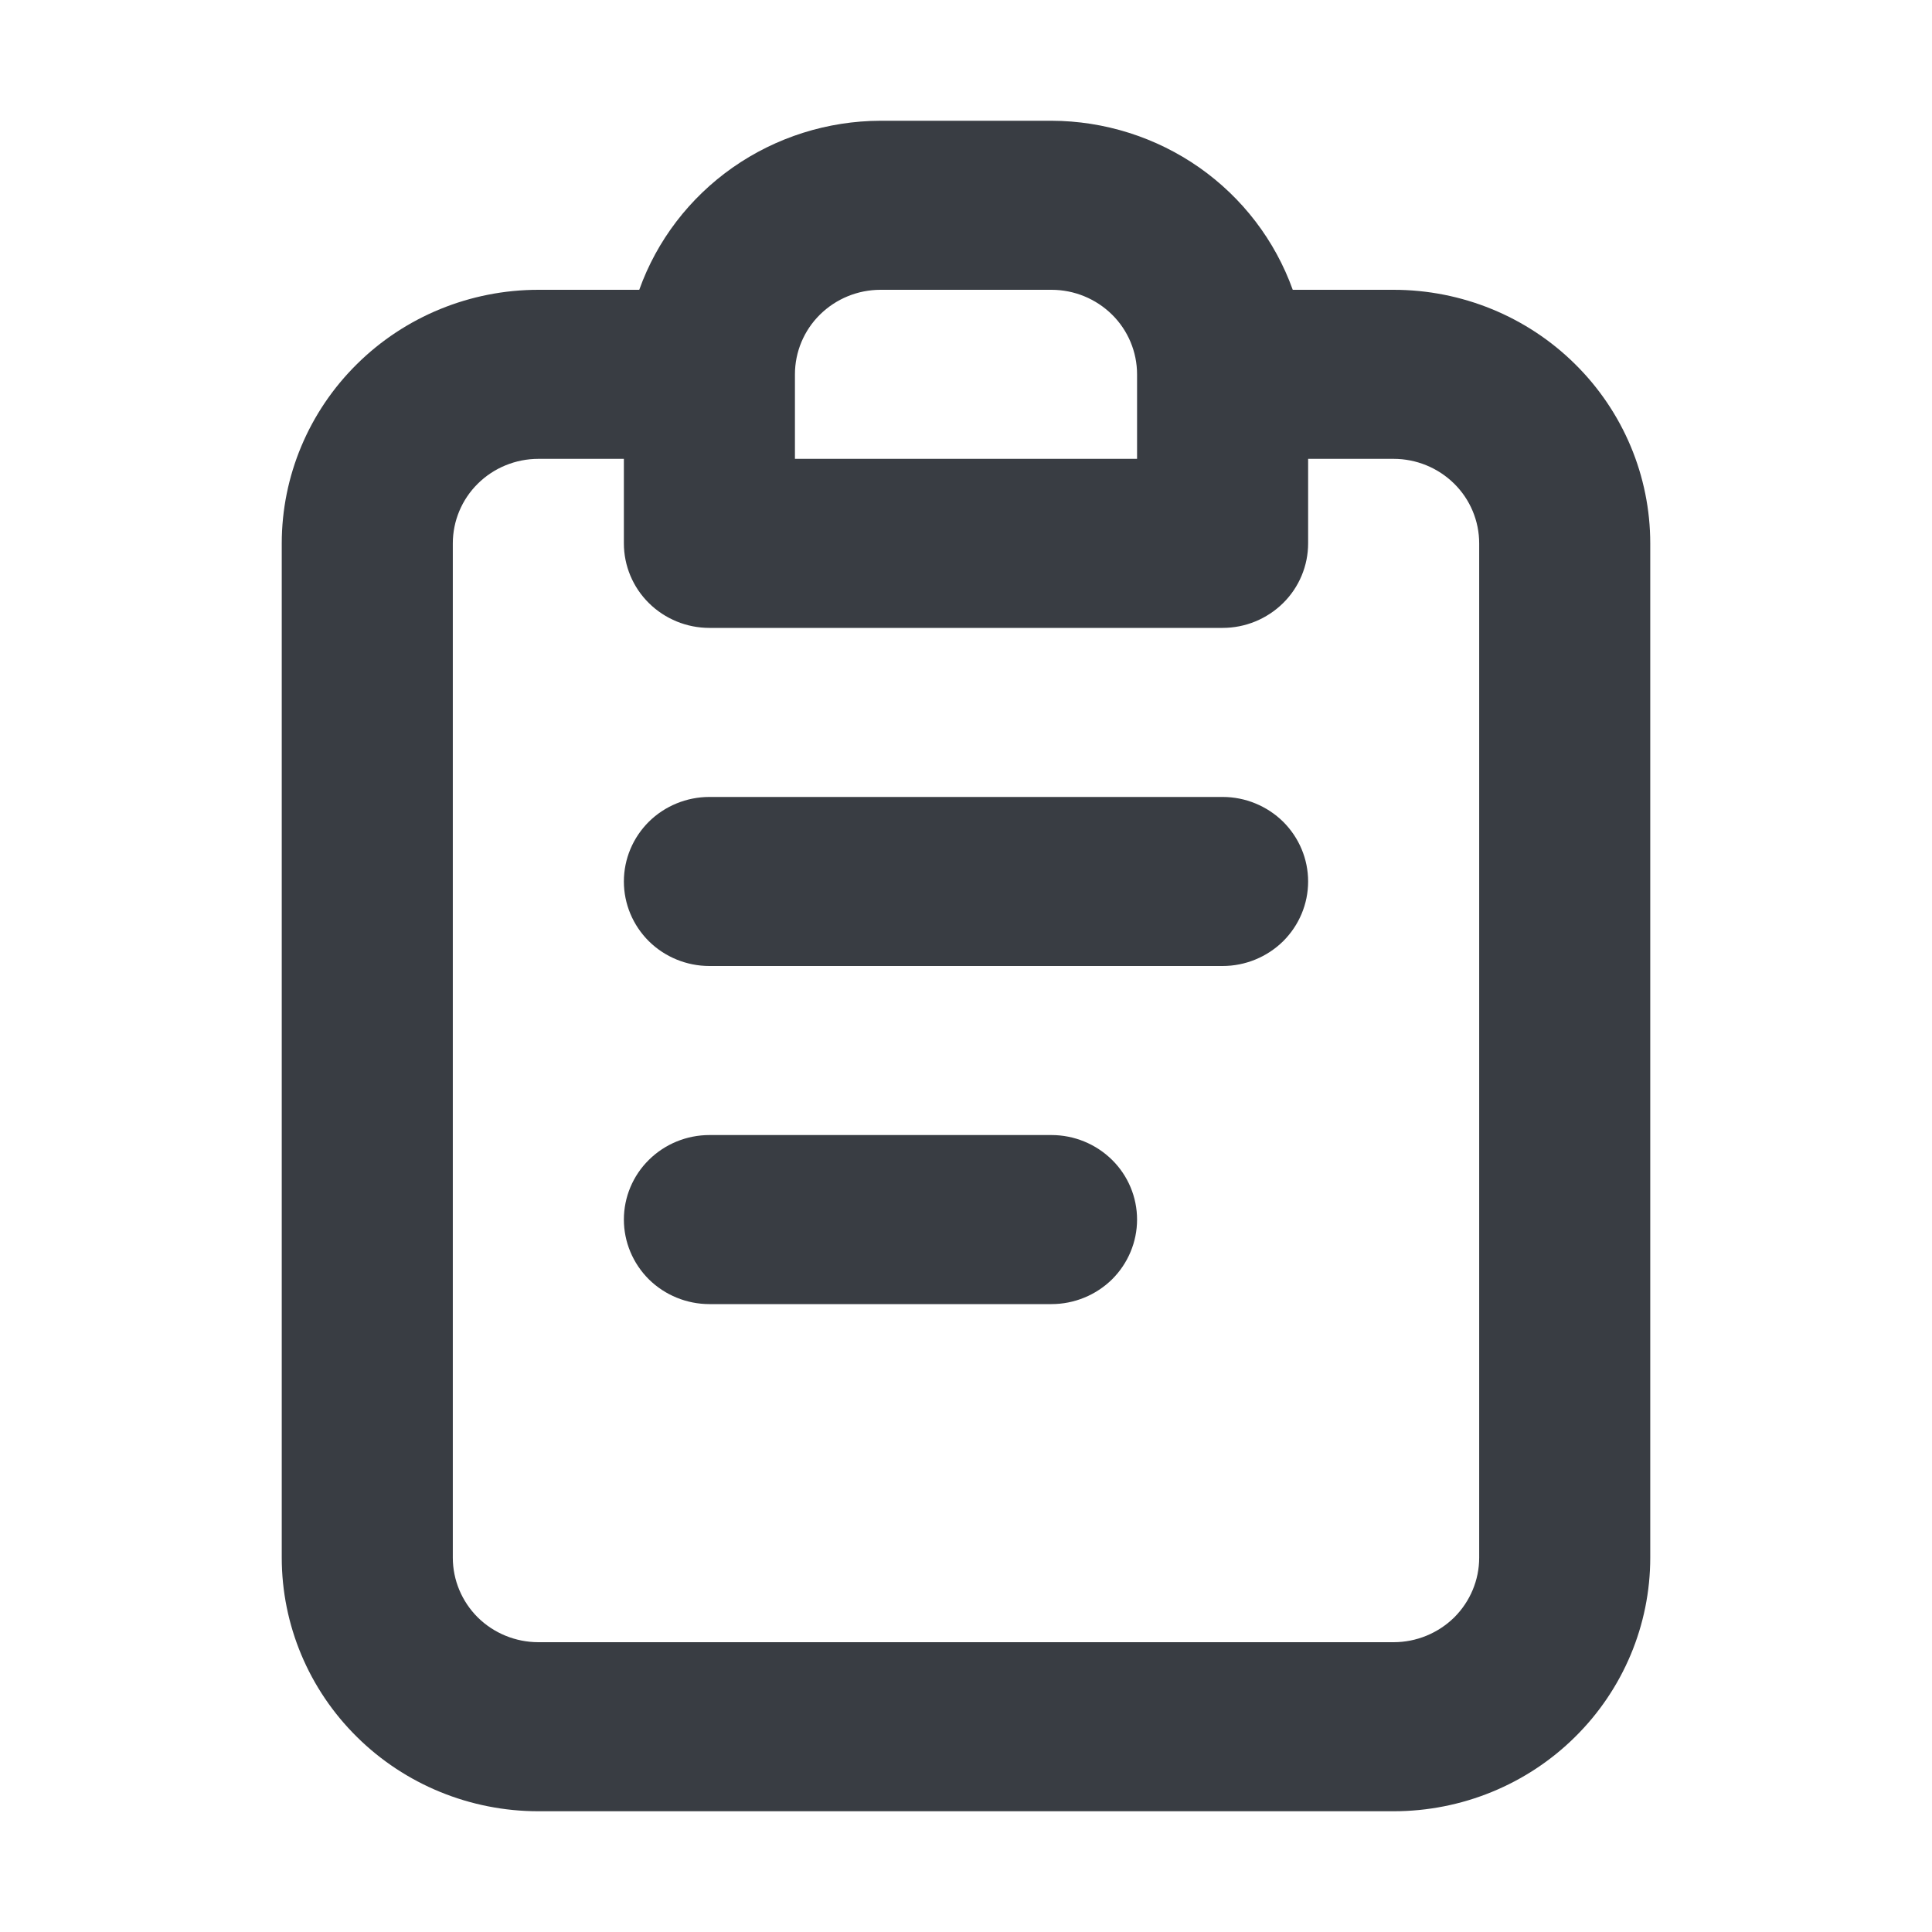 <svg width="24" height="24" viewBox="0 0 24 24" fill="none" xmlns="http://www.w3.org/2000/svg">
<path d="M13.062 14.1H8.812C8.531 14.1 8.26 14.211 8.061 14.408C7.862 14.604 7.75 14.871 7.75 15.15C7.75 15.428 7.862 15.695 8.061 15.893C8.26 16.089 8.531 16.2 8.812 16.2H13.062C13.344 16.2 13.614 16.089 13.814 15.893C14.013 15.695 14.125 15.428 14.125 15.15C14.125 14.871 14.013 14.604 13.814 14.408C13.614 14.211 13.344 14.1 13.062 14.1ZM17.312 3.6H16.059C15.839 2.987 15.434 2.457 14.898 2.081C14.361 1.705 13.72 1.502 13.062 1.5H10.938C10.28 1.502 9.639 1.705 9.102 2.081C8.566 2.457 8.16 2.987 7.941 3.6H6.688C5.842 3.6 5.031 3.932 4.434 4.523C3.836 5.113 3.5 5.915 3.5 6.75V19.35C3.5 20.185 3.836 20.987 4.434 21.577C5.031 22.168 5.842 22.5 6.688 22.5H17.312C18.158 22.5 18.969 22.168 19.566 21.577C20.164 20.987 20.5 20.185 20.5 19.35V6.75C20.5 5.915 20.164 5.113 19.566 4.523C18.969 3.932 18.158 3.6 17.312 3.6ZM9.875 4.65C9.875 4.372 9.987 4.104 10.186 3.908C10.386 3.711 10.656 3.6 10.938 3.6H13.062C13.344 3.6 13.614 3.711 13.814 3.908C14.013 4.104 14.125 4.372 14.125 4.65V5.7H9.875V4.65ZM18.375 19.35C18.375 19.628 18.263 19.895 18.064 20.093C17.864 20.289 17.594 20.4 17.312 20.4H6.688C6.406 20.4 6.135 20.289 5.936 20.093C5.737 19.895 5.625 19.628 5.625 19.35V6.75C5.625 6.472 5.737 6.204 5.936 6.008C6.135 5.811 6.406 5.7 6.688 5.7H7.75V6.75C7.75 7.028 7.862 7.296 8.061 7.492C8.26 7.689 8.531 7.8 8.812 7.8H15.188C15.469 7.8 15.739 7.689 15.939 7.492C16.138 7.296 16.25 7.028 16.25 6.75V5.7H17.312C17.594 5.7 17.864 5.811 18.064 6.008C18.263 6.204 18.375 6.472 18.375 6.75V19.35ZM15.188 9.9H8.812C8.531 9.9 8.26 10.011 8.061 10.207C7.862 10.405 7.75 10.671 7.75 10.95C7.75 11.229 7.862 11.495 8.061 11.693C8.26 11.889 8.531 12 8.812 12H15.188C15.469 12 15.739 11.889 15.939 11.693C16.138 11.495 16.25 11.229 16.25 10.95C16.25 10.671 16.138 10.405 15.939 10.207C15.739 10.011 15.469 9.9 15.188 9.9Z" fill="#393D43"/>
</svg>
